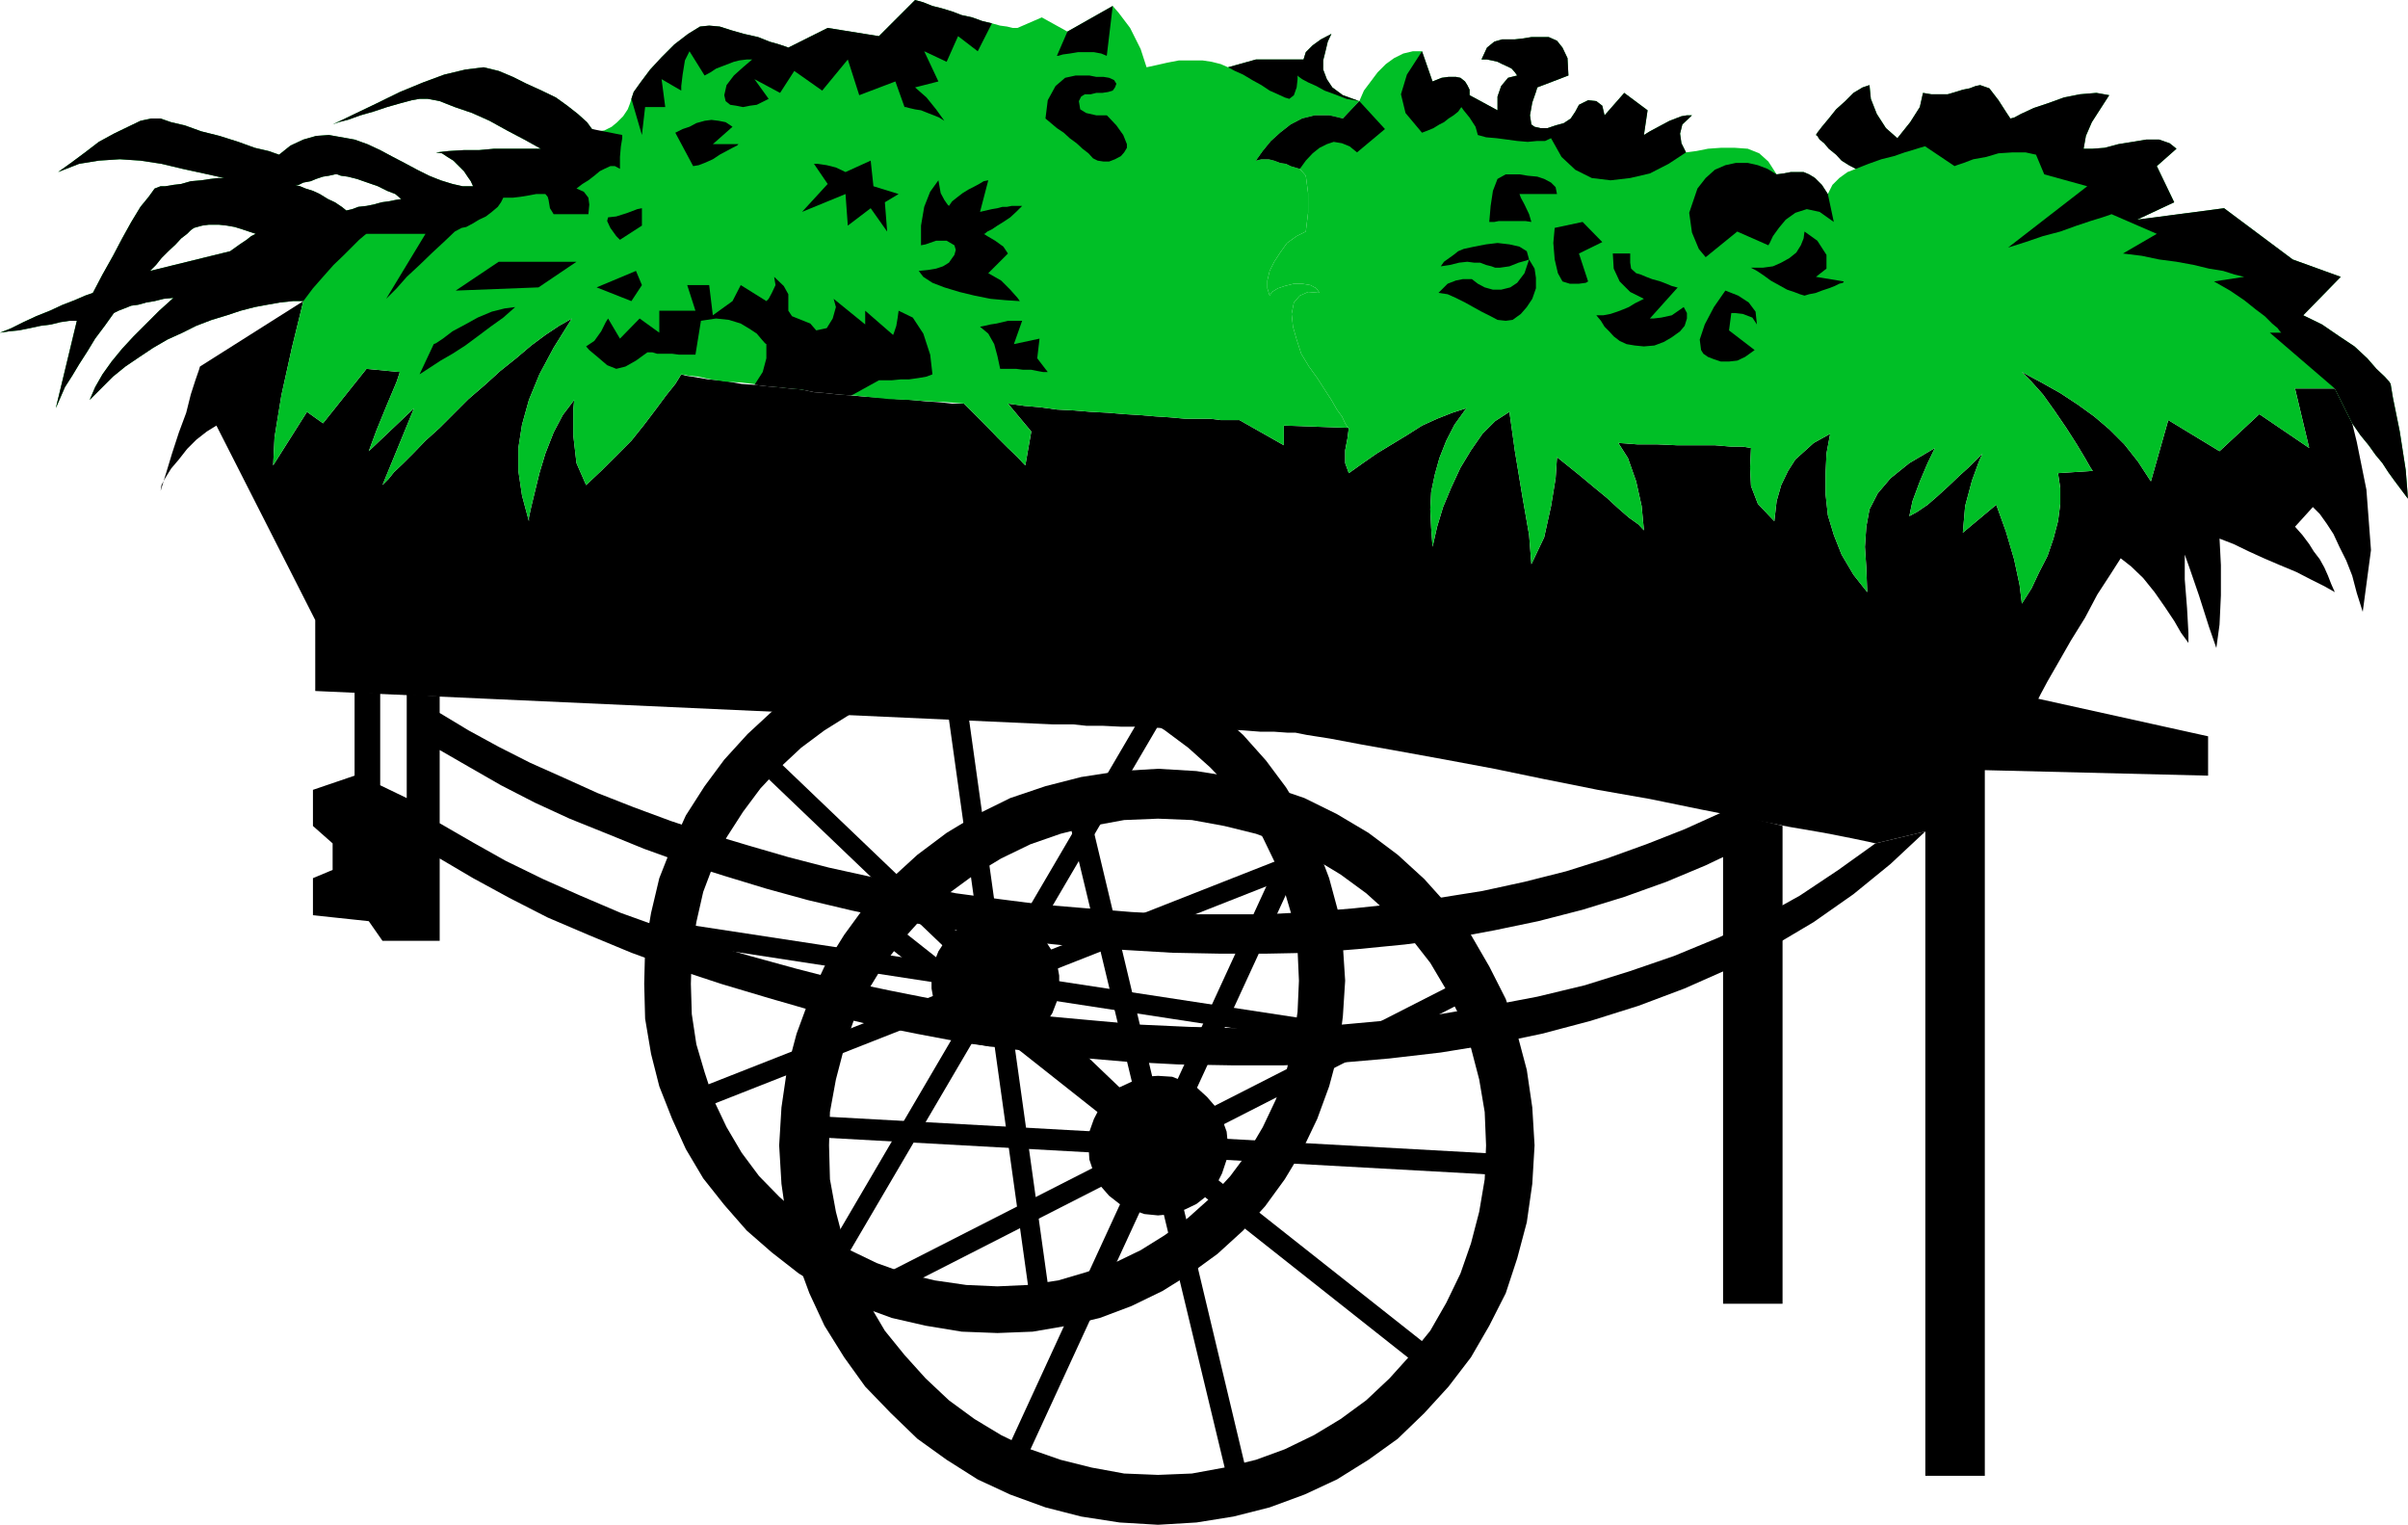 <?xml version="1.0" encoding="UTF-8" standalone="no"?>
<svg
   xmlns:ooo="http://xml.openoffice.org/svg/export"
   xmlns:dc="http://purl.org/dc/elements/1.1/"
   xmlns:cc="http://creativecommons.org/ns#"
   xmlns:rdf="http://www.w3.org/1999/02/22-rdf-syntax-ns#"
   xmlns:svg="http://www.w3.org/2000/svg"
   xmlns="http://www.w3.org/2000/svg"
   xmlns:sodipodi="http://sodipodi.sourceforge.net/DTD/sodipodi-0.dtd"
   xmlns:inkscape="http://www.inkscape.org/namespaces/inkscape"
   version="1.2"
   width="52.63mm"
   height="33.32mm"
   viewBox="0 0 5263 3332"
   preserveAspectRatio="xMidYMid"
   xml:space="preserve"
   id="svg159"
   sodipodi:docname="haycart.svg"
   style="fill-rule:evenodd;stroke-width:28.222;stroke-linejoin:round"
   inkscape:version="0.92.5 (2060ec1f9f, 2020-04-08)"><sodipodi:namedview
   pagecolor="#ffffff"
   bordercolor="#666666"
   borderopacity="1"
   objecttolerance="10"
   gridtolerance="10"
   guidetolerance="10"
   inkscape:pageopacity="0"
   inkscape:pageshadow="2"
   inkscape:window-width="664"
   inkscape:window-height="487"
   id="namedview161"
   showgrid="false"
   inkscape:zoom="0.2102413"
   inkscape:cx="99.477166"
   inkscape:cy="62.966927"
   inkscape:window-x="0"
   inkscape:window-y="0"
   inkscape:window-maximized="0"
   inkscape:current-layer="svg159" />
 <defs
   class="ClipPathGroup"
   id="defs8">
  <clipPath
   id="presentation_clip_path"
   clipPathUnits="userSpaceOnUse">
   <rect
   x="0"
   y="0"
   width="21000"
   height="29700"
   id="rect2" />
  </clipPath>
  <clipPath
   id="presentation_clip_path_shrink"
   clipPathUnits="userSpaceOnUse">
   <rect
   x="21"
   y="29"
   width="20958"
   height="29641"
   id="rect5" />
  </clipPath>
 </defs>
 <defs
   class="TextShapeIndex"
   id="defs12">
  <g
   ooo:slide="id1"
   ooo:id-list="id3"
   id="g10" />
 </defs>
 <defs
   class="EmbeddedBulletChars"
   id="defs44">
  <g
   id="bullet-char-template-57356"
   transform="matrix(4.8828125e-4,0,0,-4.8828125e-4,0,0)">
   <path
   d="M 580,1141 1163,571 580,0 -4,571 Z"
   id="path14"
   inkscape:connector-curvature="0" />
  </g>
  <g
   id="bullet-char-template-57354"
   transform="matrix(4.8828125e-4,0,0,-4.8828125e-4,0,0)">
   <path
   d="M 8,1128 H 1137 V 0 H 8 Z"
   id="path17"
   inkscape:connector-curvature="0" />
  </g>
  <g
   id="bullet-char-template-10146"
   transform="matrix(4.8828125e-4,0,0,-4.8828125e-4,0,0)">
   <path
   d="M 174,0 602,739 174,1481 1456,739 Z M 1358,739 309,1346 659,739 Z"
   id="path20"
   inkscape:connector-curvature="0" />
  </g>
  <g
   id="bullet-char-template-10132"
   transform="matrix(4.8828125e-4,0,0,-4.8828125e-4,0,0)">
   <path
   d="M 2015,739 1276,0 H 717 l 543,543 H 174 v 393 h 1086 l -543,545 h 557 z"
   id="path23"
   inkscape:connector-curvature="0" />
  </g>
  <g
   id="bullet-char-template-10007"
   transform="matrix(4.8828125e-4,0,0,-4.8828125e-4,0,0)">
   <path
   d="m 0,-2 c -7,16 -16,29 -25,39 l 381,530 c -94,256 -141,385 -141,387 0,25 13,38 40,38 9,0 21,-2 34,-5 21,4 42,12 65,25 l 27,-13 111,-251 280,301 64,-25 24,25 c 21,-10 41,-24 62,-43 C 886,937 835,863 770,784 769,783 710,716 594,584 L 774,223 c 0,-27 -21,-55 -63,-84 l 16,-20 C 717,90 699,76 672,76 641,76 570,178 457,381 L 164,-76 c -22,-34 -53,-51 -92,-51 -42,0 -63,17 -64,51 -7,9 -10,24 -10,44 0,9 1,19 2,30 z"
   id="path26"
   inkscape:connector-curvature="0" />
  </g>
  <g
   id="bullet-char-template-10004"
   transform="matrix(4.8828125e-4,0,0,-4.8828125e-4,0,0)">
   <path
   d="M 285,-33 C 182,-33 111,30 74,156 52,228 41,333 41,471 c 0,78 14,145 41,201 34,71 87,106 158,106 53,0 88,-31 106,-94 l 23,-176 c 8,-64 28,-97 59,-98 l 735,706 c 11,11 33,17 66,17 42,0 63,-15 63,-46 V 965 c 0,-36 -10,-64 -30,-84 L 442,47 C 390,-6 338,-33 285,-33 Z"
   id="path29"
   inkscape:connector-curvature="0" />
  </g>
  <g
   id="bullet-char-template-9679"
   transform="matrix(4.8828125e-4,0,0,-4.8828125e-4,0,0)">
   <path
   d="M 813,0 C 632,0 489,54 383,161 276,268 223,411 223,592 c 0,181 53,324 160,431 106,107 249,161 430,161 179,0 323,-54 432,-161 108,-107 162,-251 162,-431 0,-180 -54,-324 -162,-431 C 1136,54 992,0 813,0 Z"
   id="path32"
   inkscape:connector-curvature="0" />
  </g>
  <g
   id="bullet-char-template-8226"
   transform="matrix(4.8828125e-4,0,0,-4.8828125e-4,0,0)">
   <path
   d="m 346,457 c -73,0 -137,26 -191,78 -54,51 -81,114 -81,188 0,73 27,136 81,188 54,52 118,78 191,78 73,0 134,-26 185,-79 51,-51 77,-114 77,-187 0,-75 -25,-137 -76,-188 -50,-52 -112,-78 -186,-78 z"
   id="path35"
   inkscape:connector-curvature="0" />
  </g>
  <g
   id="bullet-char-template-8211"
   transform="matrix(4.8828125e-4,0,0,-4.8828125e-4,0,0)">
   <path
   d="M -4,459 H 1135 V 606 H -4 Z"
   id="path38"
   inkscape:connector-curvature="0" />
  </g>
  <g
   id="bullet-char-template-61548"
   transform="matrix(4.8828125e-4,0,0,-4.8828125e-4,0,0)">
   <path
   d="m 173,740 c 0,163 58,303 173,419 116,115 255,173 419,173 163,0 302,-58 418,-173 116,-116 174,-256 174,-419 0,-163 -58,-303 -174,-418 C 1067,206 928,148 765,148 601,148 462,206 346,322 231,437 173,577 173,740 Z"
   id="path41"
   inkscape:connector-curvature="0" />
  </g>
 </defs>
 <g
   id="g49"
   transform="translate(-7868,-13184)">
  <g
   id="id2"
   class="Master_Slide">
   <g
   id="bg-id2"
   class="Background" />
   <g
   id="bo-id2"
   class="BackgroundObjects" />
  </g>
 </g>
 <g
   class="SlideGroup"
   id="g157"
   transform="translate(-7868,-13184)">
  <g
   id="g155">
   <g
   id="container-id1">
    <g
   id="id1"
   class="Slide"
   clip-path="url(#presentation_clip_path)">
     <g
   class="Page"
   id="g151">
      <g
   class="Graphic"
   id="g149">
       <g
   id="id3">
        <rect
   class="BoundingBox"
   x="7868"
   y="13184"
   width="5263"
   height="3332"
   id="rect51"
   style="fill:none;stroke:none" />
        <defs
   id="defs56">
         <clipPath
   id="clip_path_1"
   clipPathUnits="userSpaceOnUse">
          <path
   d="m 7868,13184 h 5262 v 3331 H 7868 Z"
   id="path53"
   inkscape:connector-curvature="0" />
         </clipPath>
        </defs>
        <g
   clip-path="url(#clip_path_1)"
   id="g146">
         <path
   d="m 10107,14668 68,10 64,16 61,23 58,28 56,35 51,38 48,43 44,46 38,51 33,56 28,58 20,61 18,61 10,66 3,67 -3,68 -10,69 -15,63 -23,61 -28,59 -33,56 -38,51 -44,48 -48,43 -51,38 -53,33 -58,28 -61,20 -61,18 -67,10 -66,3 -68,-3 -69,-10 -63,-15 -64,-23 -58,-28 -56,-35 -51,-39 -48,-43 -44,-45 -38,-51 -33,-56 -28,-59 -20,-61 -18,-61 -10,-66 -2,-66 2,-68 10,-67 15,-66 23,-61 28,-58 36,-56 38,-51 43,-46 46,-43 51,-38 56,-35 58,-28 61,-21 61,-18 66,-10 66,-2 69,2 10,-99 -79,-2 -76,2 -76,13 -71,18 -72,25 -66,33 -63,38 -59,43 -53,49 -51,56 -43,58 -41,64 -30,66 -28,71 -18,76 -13,76 -2,79 2,76 13,77 18,71 28,71 30,66 38,64 46,58 49,56 55,48 59,46 63,38 69,33 71,26 74,17 79,13 78,3 77,-3 76,-13 71,-17 69,-26 68,-33 61,-38 59,-43 56,-51 48,-53 43,-59 38,-63 33,-69 26,-71 20,-74 10,-79 5,-78 -5,-77 -10,-73 -20,-74 -26,-69 -30,-66 -38,-63 -44,-59 -50,-56 -54,-48 -58,-46 -64,-38 -68,-33 -71,-25 -74,-18 -79,-13 z"
   id="path58"
   inkscape:connector-curvature="0"
   style="fill:#000000;stroke:none" />
         <path
   d="m 9375,15205 1344,205 -5,44 -1344,-206 z"
   id="path60"
   inkscape:connector-curvature="0"
   style="fill:#000000;stroke:none" />
         <path
   d="m 9568,14846 984,941 -31,30 -983,-940 z"
   id="path62"
   inkscape:connector-curvature="0"
   style="fill:#000000;stroke:none" />
         <path
   d="m 9972,14656 188,1347 -43,5 -188,-1345 z"
   id="path64"
   inkscape:connector-curvature="0"
   style="fill:#000000;stroke:none" />
         <path
   d="m 10407,14757 -689,1174 -36,-22 687,-1172 z"
   id="path66"
   inkscape:connector-curvature="0"
   style="fill:#000000;stroke:none" />
         <path
   d="m 10681,15103 -1265,498 -16,-41 1266,-498 z"
   id="path68"
   inkscape:connector-curvature="0"
   style="fill:#000000;stroke:none" />
         <path
   d="m 10031,15471 h 28 l 28,-5 22,-12 23,-16 21,-17 15,-23 10,-26 5,-28 v -28 l -5,-28 -10,-25 -15,-23 -21,-20 -23,-15 -25,-11 -28,-5 h -28 l -28,5 -23,11 -23,15 -20,20 -15,23 -10,25 -5,28 v 28 l 5,28 10,26 15,23 20,20 23,15 26,10 z"
   id="path70"
   inkscape:connector-curvature="0"
   style="fill:#000000;stroke:none" />
         <path
   d="m 8557,14539 -216,-425 -21,13 -23,18 -20,20 -18,23 -17,20 -13,21 -8,15 -2,13 12,-39 13,-43 15,-46 16,-43 10,-40 10,-31 8,-23 2,-7 226,-143 -25,102 -23,104 -15,92 -3,61 74,-117 35,25 95,-119 73,7 -7,21 -21,50 -23,56 -17,46 99,-94 -69,168 3,-3 10,-10 12,-15 21,-20 23,-23 25,-26 31,-28 30,-30 33,-33 36,-31 33,-30 35,-28 33,-28 31,-23 30,-20 28,-16 -40,64 -31,58 -23,56 -15,54 -8,51 v 50 l 8,54 15,56 v -8 l 5,-23 8,-33 10,-41 13,-43 18,-46 20,-38 25,-33 -2,23 v 54 l 7,61 21,48 33,-31 33,-33 33,-33 28,-35 25,-33 23,-31 20,-25 13,-21 10,3 13,2 18,3 18,3 23,2 22,3 28,5 28,2 26,3 23,2 28,3 25,2 28,6 25,2 28,3 28,2 33,3 33,2 33,3 33,2 31,3 30,2 28,3 h 26 l 10,10 18,18 23,23 22,23 23,23 21,20 12,13 5,5 13,-74 -51,-61 36,5 35,3 36,5 38,2 36,3 38,2 35,3 33,2 36,3 31,2 33,3 h 28 27 l 23,3 h 23 18 l 97,55 v -43 l 142,5 -3,23 -5,26 v 28 l 8,22 28,-20 33,-23 33,-20 33,-20 33,-21 33,-15 33,-13 31,-10 -26,36 -18,35 -15,38 -10,36 -8,38 -2,38 2,41 3,41 10,-44 13,-43 18,-43 20,-43 23,-38 25,-36 28,-28 31,-20 12,86 16,97 15,86 5,64 28,-59 15,-68 10,-61 3,-46 25,20 26,21 30,25 28,23 25,23 23,20 21,15 12,13 -5,-53 -12,-54 -18,-51 -21,-33 41,3 h 43 l 44,2 h 43 40 l 36,3 h 25 l 18,3 -2,43 2,40 15,39 36,38 5,-44 10,-35 15,-31 16,-25 20,-18 20,-18 18,-10 18,-10 -8,43 -2,43 v 46 l 5,46 13,43 17,43 26,44 30,38 -2,-54 -3,-45 3,-44 7,-38 18,-35 28,-33 41,-33 56,-33 -16,33 -17,40 -16,43 -7,33 18,-10 22,-15 23,-20 23,-21 23,-22 20,-18 18,-18 13,-13 -8,18 -15,41 -15,56 -5,58 73,-61 21,58 18,61 12,56 5,41 21,-33 17,-36 18,-35 13,-38 10,-38 5,-38 v -34 l -5,-33 76,-5 -5,-7 -12,-21 -18,-30 -23,-36 -26,-38 -25,-35 -25,-28 -21,-21 43,23 41,23 38,25 36,26 33,28 33,33 30,38 28,43 38,-134 112,68 87,-81 109,74 -31,-130 h 87 l 38,76 10,41 21,104 10,132 -18,135 -13,-41 -10,-38 -13,-33 -15,-30 -13,-28 -15,-23 -15,-21 -15,-15 -39,43 16,18 15,20 10,16 13,17 10,18 8,18 7,18 8,18 -23,-13 -30,-15 -31,-16 -36,-15 -35,-15 -33,-15 -33,-16 -31,-12 3,58 v 66 l -3,64 -7,51 -16,-46 -22,-69 -21,-61 -10,-28 v 54 l 5,63 3,54 v 22 l -5,-7 -11,-15 -15,-26 -20,-30 -23,-33 -25,-31 -26,-25 -23,-18 -23,36 -28,43 -27,51 -31,50 -28,49 -23,40 -15,28 -5,10 371,82 v 86 l -488,-12 v 1542 h -130 v -1408 l -109,26 -13,-3 -38,-8 -61,-12 -76,-13 -91,-18 -102,-20 -112,-23 -114,-20 -115,-23 -111,-23 -107,-20 -99,-18 -84,-15 -69,-13 -51,-8 -25,-5 h -18 l -28,-2 h -30 l -38,-3 -44,-2 h -43 l -46,-3 h -45 l -46,-3 h -43 l -41,-2 h -35 l -28,-3 h -23 -16 -5 l -1613,-73 z"
   id="path72"
   inkscape:connector-curvature="0"
   style="fill:#000000;stroke:none" />
         <path
   d="m 11764,14989 v 1044 h -130 v -1075 z"
   id="path74"
   inkscape:connector-curvature="0"
   style="fill:#000000;stroke:none" />
         <path
   d="m 8643,14696 v 183 l -91,31 v 79 l 43,38 v 58 l -43,18 v 81 l 122,13 30,43 h 125 v -180 l 73,43 79,43 84,43 89,38 94,39 96,35 100,33 104,31 104,30 109,26 110,22 111,21 115,15 114,15 117,10 114,6 117,2 h 115 l 116,-5 115,-10 112,-13 111,-18 110,-23 106,-28 105,-33 101,-38 97,-43 94,-48 91,-54 87,-61 81,-66 76,-71 -109,26 -81,58 -84,56 -86,48 -92,44 -97,40 -96,33 -99,31 -104,25 -105,20 -106,18 -107,13 -109,10 -112,5 -109,3 -112,-3 -110,-5 -111,-10 -110,-10 -109,-15 -107,-18 -106,-21 -105,-22 -101,-26 -102,-28 -96,-28 -94,-33 -92,-33 -89,-38 -81,-36 -82,-40 -73,-41 -71,-41 v -160 l 66,38 68,39 74,38 76,35 82,33 81,33 86,31 89,28 92,28 91,25 97,23 96,20 99,18 100,15 99,16 101,10 102,7 102,6 104,2 h 101 l 102,-2 99,-8 102,-10 99,-13 97,-18 96,-20 97,-25 91,-28 92,-33 86,-36 86,-41 82,-45 -130,-31 -84,38 -84,33 -86,31 -89,28 -91,23 -92,20 -94,15 -94,13 -94,10 -97,8 -96,5 h -97 -99 l -96,-5 -97,-8 -96,-8 -94,-12 -97,-13 -92,-18 -94,-18 -91,-20 -89,-23 -86,-25 -87,-26 -84,-28 -81,-30 -79,-31 -73,-33 -74,-33 -69,-35 -66,-36 -63,-38 v -36 l -72,-5 v 227 l -58,-28 v -201 z"
   id="path76"
   inkscape:connector-curvature="0"
   style="fill:#000000;stroke:none" />
         <path
   d="m 10399,14973 74,3 71,13 69,17 63,23 64,31 58,35 56,41 51,46 46,51 43,55 35,59 31,61 23,66 18,69 12,71 3,73 -3,74 -12,71 -18,69 -23,66 -31,64 -35,61 -43,53 -46,51 -51,48 -56,41 -58,35 -64,31 -63,23 -69,17 -71,13 -74,3 -74,-3 -71,-13 -68,-17 -66,-23 -64,-31 -58,-35 -56,-41 -51,-48 -46,-51 -43,-53 -36,-61 -30,-64 -23,-66 -18,-69 -13,-71 -2,-74 2,-73 13,-71 18,-69 23,-66 30,-61 36,-59 43,-55 46,-51 51,-46 56,-41 58,-35 64,-31 66,-23 68,-17 71,-13 74,-3 v -109 l -84,5 -84,13 -78,20 -77,26 -71,35 -68,41 -64,48 -58,53 -56,59 -46,63 -43,69 -33,71 -28,76 -21,79 -12,82 -5,83 5,84 12,84 21,79 28,76 33,71 43,69 46,64 56,58 58,56 64,46 68,43 71,33 77,28 78,20 84,13 84,5 84,-5 81,-13 79,-20 76,-28 71,-33 69,-43 64,-46 58,-56 53,-58 49,-64 40,-69 36,-71 25,-76 21,-79 12,-84 5,-84 -5,-83 -12,-82 -21,-79 -25,-76 -36,-71 -40,-69 -49,-63 -53,-59 -58,-53 -64,-48 -69,-41 -71,-35 -76,-26 -79,-20 -81,-13 -84,-5 z"
   id="path78"
   inkscape:connector-curvature="0"
   style="fill:#000000;stroke:none" />
         <path
   d="m 9670,15624 1464,81 -3,46 -1464,-81 z"
   id="path80"
   inkscape:connector-curvature="0"
   style="fill:#000000;stroke:none" />
         <path
   d="m 9837,15215 1152,910 -28,38 -1151,-910 z"
   id="path82"
   inkscape:connector-curvature="0"
   style="fill:#000000;stroke:none" />
         <path
   d="m 10252,14973 340,1426 -43,10 -343,-1426 z"
   id="path84"
   inkscape:connector-curvature="0"
   style="fill:#000000;stroke:none" />
         <path
   d="m 10727,15034 -615,1335 -41,-21 613,-1332 z"
   id="path86"
   inkscape:connector-curvature="0"
   style="fill:#000000;stroke:none" />
         <path
   d="m 11060,15377 -1306,666 -21,-40 1307,-666 z"
   id="path88"
   inkscape:connector-curvature="0"
   style="fill:#000000;stroke:none" />
         <path
   d="m 10399,15840 31,-3 28,-10 25,-12 23,-18 20,-23 13,-26 10,-30 3,-31 -3,-30 -10,-28 -13,-25 -20,-23 -23,-21 -25,-12 -28,-11 -31,-2 -30,2 -28,11 -26,12 -23,21 -20,23 -13,25 -10,28 -2,30 2,31 10,30 13,26 20,23 23,18 26,12 28,10 z"
   id="path90"
   inkscape:connector-curvature="0"
   style="fill:#000000;stroke:none" />
         <path
   d="m 10839,13405 -36,-13 -23,-17 -12,-18 -8,-21 v -20 l 5,-20 5,-21 8,-17 -23,12 -18,13 -15,15 -5,16 h -104 l -61,17 -16,-7 -20,-5 -20,-3 h -26 -25 l -26,5 -22,5 -23,5 -13,-40 -23,-46 -25,-33 -13,-15 -99,56 -56,-31 -53,23 h -11 l -12,-3 -15,-2 -18,-5 -21,-5 -22,-8 -23,-5 -21,-8 -23,-7 -20,-5 -20,-8 -18,-5 -79,79 -112,-18 -86,43 -5,-2 -15,-5 -21,-6 -25,-10 -31,-7 -28,-8 -25,-8 -23,-2 -20,2 -26,16 -30,23 -28,28 -25,27 -21,28 -15,21 -5,15 -3,10 -5,13 -10,15 -13,13 -12,10 -16,8 -15,2 -12,-5 -11,-15 -20,-18 -23,-18 -25,-18 -31,-15 -33,-15 -30,-15 -31,-13 -33,-8 -40,5 -46,11 -46,17 -51,21 -51,25 -48,23 -48,23 13,-5 20,-5 28,-10 28,-8 30,-10 28,-8 26,-7 17,-3 h 18 l 26,5 33,13 38,13 38,17 38,21 38,20 36,20 h -21 -23 -27 -31 l -33,3 h -33 l -33,2 -28,3 13,2 12,8 13,8 10,10 13,13 8,12 7,10 5,11 h -23 l -22,-5 -26,-8 -25,-10 -26,-13 -28,-15 -25,-13 -28,-15 -28,-13 -28,-10 -28,-5 -28,-5 -28,2 -28,8 -28,13 -25,20 -23,-8 -30,-7 -36,-13 -41,-13 -40,-10 -36,-13 -30,-7 -23,-8 h -21 l -23,5 -27,13 -31,15 -33,18 -30,23 -31,23 -28,20 46,-18 43,-7 46,-3 45,3 46,7 46,11 46,10 45,10 155,15 h 8 l 10,-5 16,-3 12,-5 15,-5 13,-2 13,-3 h 5 l 8,3 15,2 20,5 23,8 23,8 20,10 18,7 13,11 -13,2 -15,3 -15,2 -18,5 -15,3 -18,2 -13,5 -13,3 -10,-8 -15,-10 -15,-7 -18,-11 -15,-7 -16,-5 -12,-5 -11,-3 -155,-15 h -12 l -18,2 -20,3 -23,2 -21,6 -17,2 -18,3 h -10 l -13,5 -13,18 -18,22 -20,33 -20,36 -20,38 -23,41 -21,40 -17,6 -23,10 -26,10 -28,13 -30,12 -28,13 -26,13 -25,10 20,-3 21,-2 25,-5 23,-5 23,-3 20,-5 20,-3 h 16 l -46,191 10,-23 10,-23 16,-25 15,-25 18,-28 17,-28 21,-28 20,-28 79,-92 13,-13 12,-15 15,-15 16,-15 12,-13 13,-10 8,-8 7,-5 18,-5 15,-2 h 21 l 18,2 17,3 16,5 15,5 15,5 -10,5 -10,8 -15,10 -21,15 -175,43 -79,92 10,-5 13,-5 15,-6 15,-2 18,-5 18,-3 20,-5 21,-2 -31,28 -28,28 -28,28 -25,27 -23,28 -20,28 -16,28 -12,28 25,-25 26,-26 27,-22 31,-21 30,-20 31,-18 33,-15 30,-15 34,-13 33,-10 30,-10 31,-8 27,-5 28,-5 28,-3 h 23 l -25,102 -23,104 -15,92 -3,61 74,-117 35,25 95,-119 73,7 -7,21 -21,50 -23,56 -17,46 99,-94 -69,168 3,-3 10,-10 12,-15 21,-20 23,-23 25,-26 31,-28 30,-30 33,-33 36,-31 33,-30 35,-28 33,-28 31,-23 30,-20 28,-16 -40,64 -31,58 -23,56 -15,54 -8,51 v 50 l 8,54 15,56 v -8 l 5,-23 8,-33 10,-41 13,-43 18,-46 20,-38 25,-33 -2,23 v 54 l 7,61 21,48 33,-31 33,-33 33,-33 28,-35 25,-33 23,-31 20,-25 13,-21 15,3 21,2 28,6 33,5 35,2 41,5 43,5 46,5 48,6 46,5 48,5 49,5 45,2 43,3 41,2 36,3 10,10 18,18 23,23 22,23 23,23 21,20 12,13 5,5 13,-74 -51,-61 36,5 35,3 36,5 38,2 36,3 38,2 35,3 33,2 36,3 31,2 33,3 h 28 27 l 23,3 h 23 18 l 97,55 v -43 l 142,5 -3,-2 -5,-8 -7,-15 -11,-15 -12,-21 -15,-23 -16,-25 -18,-25 -17,-28 -10,-31 -8,-28 -3,-28 5,-25 13,-15 18,-8 25,2 -7,-10 -13,-7 -18,-3 h -18 l -20,5 -15,5 -13,8 -5,8 -5,-16 v -17 l 5,-21 10,-20 13,-20 15,-21 21,-15 20,-10 5,-41 v -43 l -5,-38 -13,-15 -10,-3 -10,-3 -10,-5 -13,-2 -13,-5 -12,-3 h -16 l -12,3 15,-21 18,-22 20,-18 23,-18 25,-13 28,-7 h 31 l 30,7 z"
   id="path92"
   inkscape:connector-curvature="0"
   style="fill:#00bf26;stroke:none" />
         <path
   d="m 10816,14119 -3,-2 -5,-8 -7,-15 -11,-15 -12,-21 -15,-23 -16,-25 -18,-25 -17,-28 -10,-31 -8,-28 -3,-28 5,-25 13,-15 18,-8 25,2 -7,-10 -13,-7 -18,-3 h -18 l -20,5 -15,5 -13,8 -5,8 -5,-16 v -17 l 5,-21 10,-20 13,-20 15,-21 21,-15 20,-10 5,-41 v -43 l -5,-38 -13,-15 -10,-3 -10,-3 -10,-5 -13,-2 -13,-5 -12,-3 h -16 l -12,3 15,-21 18,-22 20,-18 23,-18 25,-13 28,-7 h 31 l 30,7 36,-38 10,-23 15,-20 15,-20 18,-18 18,-13 20,-10 21,-5 h 20 l 23,66 20,-8 15,-2 h 16 l 10,2 10,8 5,8 5,10 v 12 l 61,33 v -30 l 8,-23 15,-18 20,-5 -5,-7 -7,-8 -10,-5 -11,-5 -10,-5 -13,-3 -10,-2 h -12 l 12,-26 16,-13 17,-5 h 28 l 18,-2 18,-3 h 20 18 l 18,8 12,15 11,23 2,38 -68,26 -3,10 -8,23 -5,28 3,20 7,5 13,3 h 15 l 18,-6 18,-5 15,-10 10,-15 8,-15 20,-10 18,2 13,10 5,21 43,-49 51,38 -8,54 13,-8 13,-7 15,-8 15,-8 13,-5 13,-5 12,-2 h 11 l -21,20 -5,20 3,21 10,20 23,-3 25,-5 28,-2 h 31 l 28,2 25,10 20,18 18,28 15,-2 16,-3 h 12 16 l 12,5 13,8 15,15 13,20 10,-20 15,-15 18,-13 18,-7 -15,-8 -16,-10 -12,-13 -16,-13 -10,-12 -10,-8 -5,-8 -3,-2 3,-5 10,-13 15,-18 16,-20 20,-18 18,-18 20,-12 15,-5 3,30 13,33 20,31 25,22 8,-10 20,-25 21,-33 7,-31 18,3 h 18 18 l 17,-5 16,-5 15,-3 13,-5 10,-2 20,7 20,26 18,28 8,12 8,-2 15,-8 28,-13 30,-10 36,-13 35,-7 36,-3 28,5 -20,31 -18,28 -13,30 -5,28 h 20 l 26,-2 30,-8 31,-5 30,-5 h 28 l 23,8 15,12 -43,38 38,79 -81,38 190,-25 150,112 105,38 -82,84 41,20 38,26 33,22 28,26 20,23 18,17 10,11 3,5 5,30 15,74 13,84 5,63 -15,-20 -15,-20 -13,-18 -13,-20 -15,-18 -15,-21 -18,-22 -18,-26 -38,-76 h -87 l 31,130 -109,-74 -87,81 -112,-68 -38,134 -28,-43 -30,-38 -33,-33 -33,-28 -36,-26 -38,-25 -41,-23 -43,-23 21,21 25,28 25,35 26,38 23,36 18,30 12,21 5,7 -76,5 5,33 v 34 l -5,38 -10,38 -13,38 -18,35 -17,36 -21,33 -5,-41 -12,-56 -18,-61 -21,-58 -73,61 5,-58 15,-56 15,-41 8,-18 -13,13 -18,18 -20,18 -23,22 -23,21 -23,20 -22,15 -18,10 7,-33 16,-43 17,-40 16,-33 -56,33 -41,33 -28,33 -18,35 -7,38 -3,44 3,45 2,54 -30,-38 -26,-44 -17,-43 -13,-43 -5,-46 v -46 l 2,-43 8,-43 -18,10 -18,10 -20,18 -20,18 -16,25 -15,31 -10,35 -5,44 -36,-38 -15,-39 -2,-40 2,-43 -18,-3 h -25 l -36,-3 h -40 -43 l -44,-2 h -43 l -41,-3 21,33 18,51 12,54 5,53 -12,-13 -21,-15 -23,-20 -25,-23 -28,-23 -30,-25 -26,-21 -25,-20 -3,46 -10,61 -15,68 -28,59 -5,-64 -15,-86 -16,-97 -12,-86 -31,20 -28,28 -25,36 -23,38 -20,43 -18,43 -13,43 -10,44 -3,-41 -2,-41 2,-38 8,-38 10,-36 15,-38 18,-35 26,-36 -31,10 -33,13 -33,15 -33,21 -33,20 -33,20 -33,23 -28,20 -8,-22 v -28 l 5,-26 z"
   id="path94"
   inkscape:connector-curvature="0"
   style="fill:#00bf26;stroke:none" />
         <path
   d="m 10300,13197 -99,56 -23,53 h 3 l 10,-3 15,-2 18,-3 h 18 17 l 16,3 12,5 z"
   id="path96"
   inkscape:connector-curvature="0"
   style="fill:#000000;stroke:none" />
         <path
   d="m 12971,14033 38,76 18,26 18,22 15,21 15,18 13,20 13,18 15,20 15,20 -5,-63 -13,-84 -15,-74 -5,-30 -3,-5 -10,-11 -18,-17 -20,-23 -28,-26 -33,-22 -38,-26 -41,-20 82,-84 -105,-38 -150,-112 -190,25 81,-38 -38,-79 43,-38 -15,-12 -23,-8 h -28 l -30,5 -31,5 -30,8 -26,2 h -20 l 5,-28 13,-30 18,-28 20,-31 -28,-5 -36,3 -35,7 -36,13 -30,10 -28,13 -15,8 -8,2 -8,-12 -18,-28 -20,-26 -20,-7 -10,2 -13,5 -15,3 -16,5 -17,5 h -18 -18 l -18,-3 -7,31 -21,33 -20,25 -8,10 -25,-22 -20,-31 -13,-33 -3,-30 -15,5 -20,12 -18,18 -20,18 -16,20 -15,18 -10,13 -3,5 3,2 5,8 10,8 10,12 16,13 12,13 16,10 15,8 28,-11 28,-10 28,-7 23,-8 17,-5 16,-5 10,-3 h 2 l 64,43 5,-2 15,-5 21,-8 28,-5 27,-8 31,-2 h 28 l 23,5 18,43 94,26 -173,134 38,-12 38,-13 38,-10 36,-13 30,-10 26,-8 15,-5 5,-2 99,43 -74,43 41,5 38,8 38,5 38,7 33,8 31,5 25,8 21,5 -66,10 35,20 31,21 25,20 20,15 16,16 12,10 5,7 3,3 h -25 z"
   id="path98"
   inkscape:connector-curvature="0"
   style="fill:#000000;stroke:none" />
         <path
   d="m 9162,13466 -11,-15 -20,-18 -23,-18 -25,-18 -31,-15 -33,-15 -30,-15 -31,-13 -33,-8 -40,5 -46,11 -46,17 -51,21 -51,25 -48,23 -48,23 13,-5 20,-5 28,-10 28,-8 30,-10 28,-8 26,-7 17,-3 h 18 l 26,5 33,13 38,13 38,17 38,21 38,20 36,20 h -21 -23 -27 -31 l -33,3 h -33 l -33,2 -28,3 13,2 12,8 13,8 10,10 13,13 8,12 7,10 5,11 h -23 l -22,-5 -26,-8 -25,-10 -26,-13 -28,-15 -25,-13 -28,-15 -28,-13 -28,-10 -28,-5 -28,-5 -28,2 -28,8 -28,13 -25,20 -23,-8 -30,-7 -36,-13 -41,-13 -40,-10 -36,-13 -30,-7 -23,-8 h -21 l -23,5 -27,13 -31,15 -33,18 -30,23 -31,23 -28,20 46,-18 43,-7 46,-3 45,3 46,7 46,11 46,10 45,10 155,15 h 8 l 10,-5 16,-3 12,-5 15,-5 13,-2 13,-3 h 5 l 8,3 15,2 20,5 23,8 23,8 20,10 18,7 13,11 -13,2 -15,3 -15,2 -18,5 -15,3 -18,2 -13,5 -13,3 -10,-8 -15,-10 -15,-7 -18,-11 -15,-7 -16,-5 -12,-5 -11,-3 -155,-15 h -12 l -18,2 -20,3 -23,2 -21,6 -17,2 -18,3 h -10 l -13,5 -13,18 -18,22 -20,33 -20,36 -20,38 -23,41 -21,40 -17,6 -23,10 -26,10 -28,13 -30,12 -28,13 -26,13 -25,10 20,-3 21,-2 25,-5 23,-5 23,-3 20,-5 20,-3 h 16 l -46,191 10,-23 10,-23 16,-25 15,-25 18,-28 17,-28 21,-28 20,-28 79,-92 13,-13 12,-15 15,-15 16,-15 12,-13 13,-10 8,-8 7,-5 18,-5 15,-2 h 21 l 18,2 17,3 16,5 15,5 15,5 -10,5 -10,8 -15,10 -21,15 -175,43 -79,92 10,-5 13,-5 15,-6 15,-2 18,-5 18,-3 20,-5 21,-2 -31,28 -28,28 -28,28 -25,27 -23,28 -20,28 -16,28 -12,28 25,-25 26,-26 27,-22 31,-21 30,-20 31,-18 33,-15 30,-15 34,-13 33,-10 30,-10 31,-8 27,-5 28,-5 28,-3 h 23 l 21,-28 22,-25 23,-26 23,-22 18,-18 15,-15 13,-11 3,-2 h 129 l -86,142 5,-5 18,-18 22,-25 28,-26 28,-27 28,-26 21,-20 15,-8 10,-2 15,-8 13,-8 15,-7 13,-10 13,-11 7,-10 5,-10 h 21 l 17,-2 18,-3 16,-3 h 10 10 l 5,6 2,7 3,18 5,8 3,5 h 2 74 l 2,-21 -2,-15 -10,-13 -16,-7 13,-10 13,-8 13,-10 12,-10 10,-5 13,-6 h 10 l 11,6 v -26 l 2,-23 3,-18 v -7 z"
   id="path100"
   inkscape:connector-curvature="0"
   style="fill:#000000;stroke:none" />
         <path
   d="m 8864,13819 94,-63 h 170 l -83,56 z"
   id="path102"
   inkscape:connector-curvature="0"
   style="fill:#000000;stroke:none" />
         <path
   d="m 8785,14002 31,-66 5,-2 15,-10 21,-16 28,-15 27,-15 31,-13 28,-7 23,-3 -26,23 -28,20 -28,21 -27,20 -28,18 -26,15 -23,15 z"
   id="path104"
   inkscape:connector-curvature="0"
   style="fill:#000000;stroke:none" />
         <path
   d="m 9223,13708 -8,-8 -13,-18 -7,-15 2,-8 18,-2 25,-8 21,-8 10,-2 v 38 z"
   id="path106"
   inkscape:connector-curvature="0"
   style="fill:#000000;stroke:none" />
         <path
   d="m 9172,13812 86,-36 13,31 -23,35 z"
   id="path108"
   inkscape:connector-curvature="0"
   style="fill:#000000;stroke:none" />
         <path
   d="m 9149,13941 18,-12 15,-21 10,-20 5,-8 26,44 43,-44 43,31 v -48 h 2 8 10 13 13 12 13 8 l -18,-56 h 48 l 8,66 43,-31 18,-35 56,35 5,-5 7,-13 8,-17 -3,-18 21,20 10,18 v 18 18 l 8,12 20,8 20,8 13,15 23,-5 13,-21 7,-25 -5,-18 69,56 v -30 l 61,53 2,-5 5,-15 3,-18 2,-15 31,15 23,35 15,46 5,43 -13,5 -17,3 -21,3 h -18 l -20,2 h -13 -12 -3 l -56,31 -5,2 -28,-2 -28,-3 -25,-2 -28,-6 -25,-2 -28,-3 -23,-2 -26,-3 18,-28 8,-30 v -23 -8 l -3,-2 -7,-8 -11,-13 -15,-10 -20,-12 -26,-8 -28,-3 -33,5 -12,74 h -18 -18 l -15,-2 h -18 -15 l -10,-3 h -8 -3 l -7,5 -18,13 -23,13 -20,5 -20,-8 -21,-18 -18,-15 z"
   id="path110"
   inkscape:connector-curvature="0"
   style="fill:#000000;stroke:none" />
         <path
   d="m 9383,13547 -39,-73 16,-8 15,-5 15,-8 18,-5 15,-2 16,2 15,3 15,10 -43,38 h 56 l -3,3 -10,5 -13,7 -15,8 -15,10 -18,8 -13,5 z"
   id="path112"
   inkscape:connector-curvature="0"
   style="fill:#000000;stroke:none" />
         <path
   d="m 9647,13542 h 8 l 20,3 20,5 21,10 55,-25 6,56 55,17 -30,18 5,64 -36,-51 -50,38 -5,-69 -95,39 56,-61 z"
   id="path114"
   inkscape:connector-curvature="0"
   style="fill:#000000;stroke:none" />
         <path
   d="m 10036,13235 -21,-5 -22,-8 -23,-5 -21,-8 -23,-7 -20,-5 -20,-8 -18,-5 -79,79 -112,-18 -86,43 -5,-2 -15,-5 -21,-6 -25,-10 -31,-7 -28,-8 -25,-8 -23,-2 -20,2 -26,16 -30,23 -28,28 -25,27 -21,28 -15,21 -5,15 23,79 7,-61 h 44 l -8,-61 43,25 v -10 l 3,-25 5,-31 10,-20 33,53 13,-7 12,-8 13,-5 13,-5 13,-5 12,-3 16,-2 h 12 l -20,17 -20,18 -16,21 -5,22 3,13 10,8 13,2 15,3 15,-3 15,-2 16,-8 10,-5 -31,-43 56,30 31,-48 61,43 56,-68 25,78 79,-30 20,56 h 3 l 7,2 13,3 13,2 15,6 13,5 12,5 11,7 -18,-25 -21,-26 -17,-15 -8,-7 51,-13 -31,-66 49,23 25,-56 43,33 z"
   id="path116"
   inkscape:connector-curvature="0"
   style="fill:#000000;stroke:none" />
         <path
   d="m 10153,13443 5,-40 17,-31 21,-18 23,-5 h 12 18 l 15,3 h 16 l 12,2 11,5 5,8 -3,8 -5,7 -10,3 -13,2 h -13 l -12,3 h -13 l -8,5 -5,10 3,18 13,8 22,5 h 23 l 5,5 16,17 15,21 8,20 v 8 l -6,10 -7,8 -13,7 -13,5 h -12 l -13,-2 -10,-5 -10,-11 -13,-10 -13,-12 -15,-11 -13,-12 -15,-10 -13,-11 z"
   id="path118"
   inkscape:connector-curvature="0"
   style="fill:#000000;stroke:none" />
         <path
   d="m 9881,13720 v -43 l 7,-41 13,-33 18,-25 5,28 8,15 7,10 3,3 7,-10 10,-8 13,-10 13,-8 10,-5 13,-7 10,-6 10,-2 -18,69 13,-3 13,-3 12,-2 11,-3 h 10 l 10,-2 h 13 10 l -13,13 -13,12 -15,10 -13,8 -12,8 -10,5 -6,5 h -2 l 8,5 17,10 18,13 10,15 -43,43 28,16 20,20 16,18 5,7 -31,-2 -33,-3 -35,-7 -33,-8 -33,-10 -26,-10 -20,-13 -10,-13 20,-2 18,-3 15,-5 13,-8 7,-10 5,-7 3,-11 -3,-10 -17,-10 h -23 l -23,8 z"
   id="path120"
   inkscape:connector-curvature="0"
   style="fill:#000000;stroke:none" />
         <path
   d="m 10010,13898 10,-2 13,-3 13,-2 13,-3 12,-3 h 13 10 8 l -18,51 56,-12 -5,43 23,30 h -3 -7 l -11,-2 -15,-3 h -18 l -15,-2 h -18 -17 l -6,-28 -7,-26 -13,-23 z"
   id="path122"
   inkscape:connector-curvature="0"
   style="fill:#000000;stroke:none" />
         <path
   d="m 10552,13331 61,-17 h 104 l 5,-16 15,-15 18,-13 23,-12 -8,17 -5,21 -5,20 v 20 l 8,21 12,18 23,17 36,13 -28,-5 -26,-10 -22,-8 -18,-10 -18,-8 -13,-7 -7,-5 -3,-3 v 8 l -2,18 -6,17 -10,8 -10,-3 -15,-7 -18,-8 -18,-12 -20,-11 -20,-12 -18,-8 z"
   id="path124"
   inkscape:connector-curvature="0"
   style="fill:#000000;stroke:none" />
         <path
   d="m 10839,13405 -36,38 -30,-7 h -31 l -28,7 -25,13 -23,18 -20,18 -18,22 -15,21 12,-3 h 16 l 12,3 13,5 13,2 10,5 10,3 10,3 13,-18 15,-16 15,-12 16,-8 15,-5 18,3 17,7 16,13 61,-51 z"
   id="path126"
   inkscape:connector-curvature="0"
   style="fill:#000000;stroke:none" />
         <path
   d="m 11085,13794 13,10 15,8 18,5 h 18 l 20,-5 15,-10 16,-21 10,-30 12,20 3,20 v 23 l -8,23 -12,18 -13,15 -18,13 -15,2 -18,-2 -15,-8 -20,-10 -18,-10 -18,-10 -20,-10 -18,-8 -20,-3 20,-20 18,-7 15,-3 z"
   id="path128"
   inkscape:connector-curvature="0"
   style="fill:#000000;stroke:none" />
         <path
   d="m 11123,13669 3,-35 5,-33 10,-26 18,-10 h 13 17 l 18,3 21,2 15,5 15,8 10,10 3,15 h -13 -13 -12 -13 -13 -10 -5 -3 l 3,8 8,15 10,21 5,17 -13,-2 h -15 -15 -13 -15 l -10,2 h -8 z"
   id="path130"
   inkscape:connector-curvature="0"
   style="fill:#000000;stroke:none" />
         <path
   d="m 11055,13733 12,-5 23,-5 26,-5 25,-3 26,3 22,5 16,10 5,18 -5,2 -18,5 -20,8 -21,3 h -10 l -8,-3 -12,-3 -13,-5 h -13 l -15,-2 -18,2 -20,5 -20,3 7,-10 21,-15 z"
   id="path132"
   inkscape:connector-curvature="0"
   style="fill:#000000;stroke:none" />
         <path
   d="m 11266,13682 61,-13 43,44 -51,25 20,61 -5,3 -15,2 h -20 l -16,-5 -10,-18 -7,-30 -3,-36 z"
   id="path134"
   inkscape:connector-curvature="0"
   style="fill:#000000;stroke:none" />
         <path
   d="m 11431,13738 v 5 15 l 2,13 11,10 10,3 12,5 13,5 18,5 13,5 12,5 11,3 h 2 l -61,68 h 8 l 17,-2 23,-5 26,-18 7,13 v 12 l -5,16 -10,12 -18,13 -17,10 -21,8 -23,2 -20,-2 -18,-3 -15,-7 -13,-10 -10,-11 -10,-10 -8,-13 -10,-12 h 15 l 16,-3 15,-5 13,-5 12,-5 13,-8 10,-5 10,-5 -30,-15 -23,-23 -13,-28 -2,-33 z"
   id="path136"
   inkscape:connector-curvature="0"
   style="fill:#000000;stroke:none" />
         <path
   d="m 11258,13486 -13,6 h -17 l -21,2 -23,-2 -22,-3 -23,-3 -23,-2 -18,-5 -5,-18 -13,-20 -13,-16 -5,-7 -7,10 -10,8 -11,7 -10,8 -10,5 -13,8 -12,5 -13,5 -36,-43 -10,-41 13,-43 33,-51 23,66 20,-8 15,-2 h 16 l 10,2 10,8 5,8 5,10 v 12 l 61,33 v -30 l 8,-23 15,-18 20,-5 -5,-7 -7,-8 -10,-5 -11,-5 -10,-5 -13,-3 -10,-2 h -12 l 12,-26 16,-13 17,-5 h 28 l 18,-2 18,-3 h 20 18 l 18,8 12,15 11,23 2,38 -68,26 -3,10 -8,23 -5,28 3,20 7,5 13,3 h 15 l 18,-6 18,-5 15,-10 10,-15 8,-15 20,-10 18,2 13,10 5,21 43,-49 51,38 -8,54 13,-8 13,-7 15,-8 15,-8 13,-5 13,-5 12,-2 h 11 l -21,20 -5,20 3,21 10,20 -38,25 -41,21 -43,10 -43,5 -41,-5 -36,-18 -30,-28 z"
   id="path138"
   inkscape:connector-curvature="0"
   style="fill:#000000;stroke:none" />
         <path
   d="m 11863,13608 -13,-20 -15,-15 -13,-8 -12,-5 h -16 -12 l -16,3 -15,2 -20,-12 -21,-8 -22,-5 h -26 l -23,5 -23,10 -20,18 -18,23 -18,53 6,43 15,36 15,18 69,-56 68,30 3,-5 7,-15 13,-18 15,-18 21,-15 25,-8 28,6 31,22 z"
   id="path140"
   inkscape:connector-curvature="0"
   style="fill:#000000;stroke:none" />
         <path
   d="m 11812,13690 28,20 20,31 v 30 l -23,18 61,10 -2,3 -8,2 -10,5 -13,5 -15,5 -13,5 -15,3 -10,3 -10,-3 -13,-5 -15,-5 -18,-10 -18,-10 -15,-11 -15,-10 -13,-7 h 26 l 22,-3 18,-8 18,-10 15,-12 10,-16 6,-15 z"
   id="path142"
   inkscape:connector-curvature="0"
   style="fill:#000000;stroke:none" />
         <path
   d="m 11639,13819 -25,36 -20,38 -11,33 3,23 5,8 10,7 13,5 15,5 h 18 l 18,-2 17,-8 21,-15 -56,-43 5,-38 h 8 l 17,2 21,8 10,15 -3,-28 -15,-20 -23,-15 z"
   id="path144"
   inkscape:connector-curvature="0"
   style="fill:#000000;stroke:none" />
        </g>
       </g>
      </g>
     </g>
    </g>
   </g>
  </g>
 </g>
</svg>